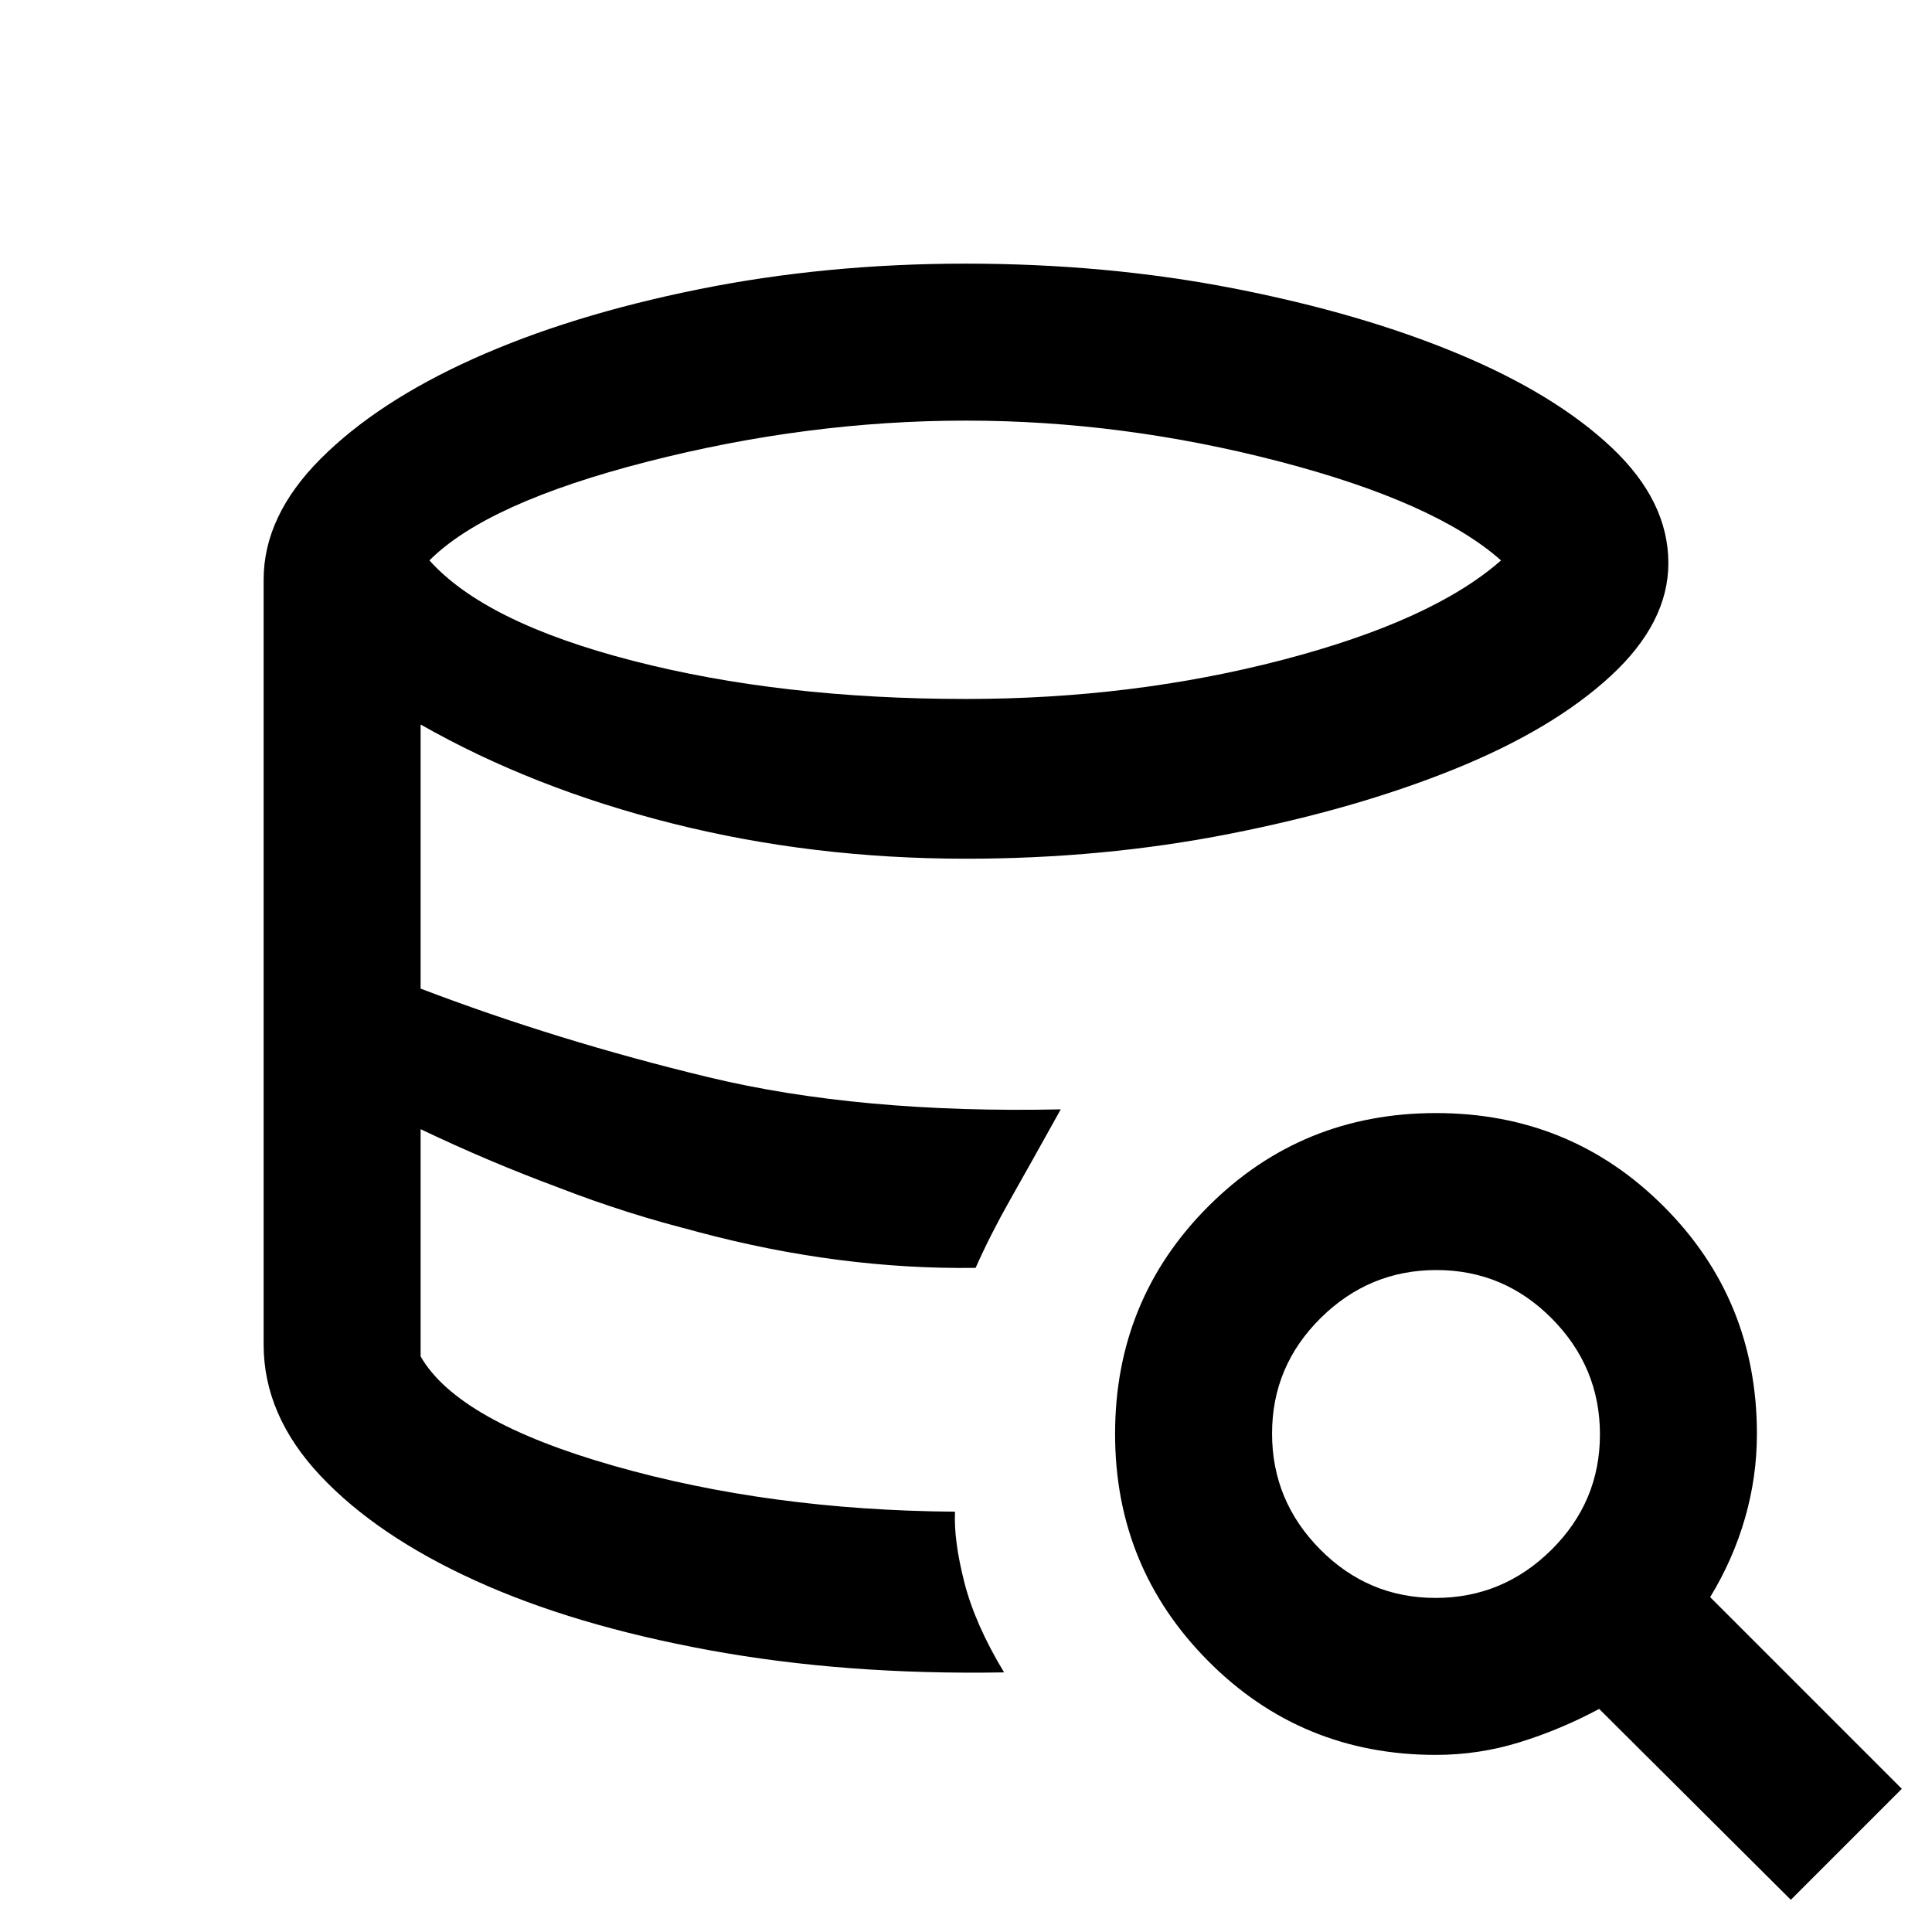 <svg xmlns="http://www.w3.org/2000/svg" height="20" viewBox="0 -960 960 960" width="20"><path d="M498.92-129q-78.69 1.38-146.23-10.98-67.55-12.35-116.54-34.65-48.99-22.29-77.07-52.23Q131-256.8 131-291.85q0 35.11 28.29 65.1 28.3 30 77.2 52.1 48.9 22.11 116.32 34.57 67.42 12.46 146.11 11.08Zm-14.15-201q-33.77-1.23-68.58-5.35-34.8-4.11-69.38-12.61t-69.35-21.96q-34.77-13.47-68.46-29 33.69 15.53 68.96 29 35.27 13.46 69.85 21.96 34.58 8.5 68.81 12.46 34.24 3.96 68.15 5.5ZM480-612.69q82.85 0 157.31-19.43 74.46-19.42 108.54-49.42-32.7-29-110.47-49.23Q557.62-751 479.97-751q-78.66 0-158.35 20.42-79.7 20.43-108.24 49.04 27.77 31 101.24 49.92 73.46 18.93 165.38 18.93Zm-5.46 403.84q-.69 14.23 4.65 35.16 5.35 20.92 19.73 44.69-78.69 1.38-146.23-10.98-67.55-12.35-116.54-34.65-48.99-22.29-77.07-52.23Q131-256.8 131-291.85V-672q0-31.58 28.21-59.92 28.21-28.33 76.11-49.86 47.91-21.53 111.34-34.37Q410.09-829 479.77-829q70.31 0 133.46 12.35 63.15 12.34 111.38 32.47 48.22 20.13 76.3 46.65Q829-711 829-680.19q0 29.65-28.69 56.11-28.7 26.46-77.66 46.27Q673.69-558 610.9-545.66q-62.8 12.35-130.9 12.35-76.23 0-145.69-17.46T209-600v131.23q67.92 25.92 143.08 44.04 75.15 18.11 175 15.96-15.08 27.15-25 44.65T484.77-330q-67.54.92-137.65-17.77Q277-366.46 209-398.92v112.91q18.46 32.24 95.96 54.36 77.5 22.11 169.58 22.8ZM889.85-16l-95.24-94.85q-19.07 10.23-39.43 16.54Q734.83-88 713.49-88q-66.75 0-113.08-46.57-46.33-46.58-46.33-112.89 0-66.77 46.34-113.12 46.35-46.34 113.12-46.34 66.77 0 113.11 46.33Q873-314.26 873-247.51q0 21.34-5.92 41.89-5.93 20.54-17.31 39.23L945-71.15 889.85-16ZM713.31-166q33.46 0 57.57-23.89Q795-213.78 795-247.24q0-33.45-23.89-57.57-23.89-24.11-57.35-24.11-33.45 0-57.57 23.89-24.11 23.89-24.11 57.34 0 33.46 23.89 57.57Q679.86-166 713.31-166Z"/></svg>